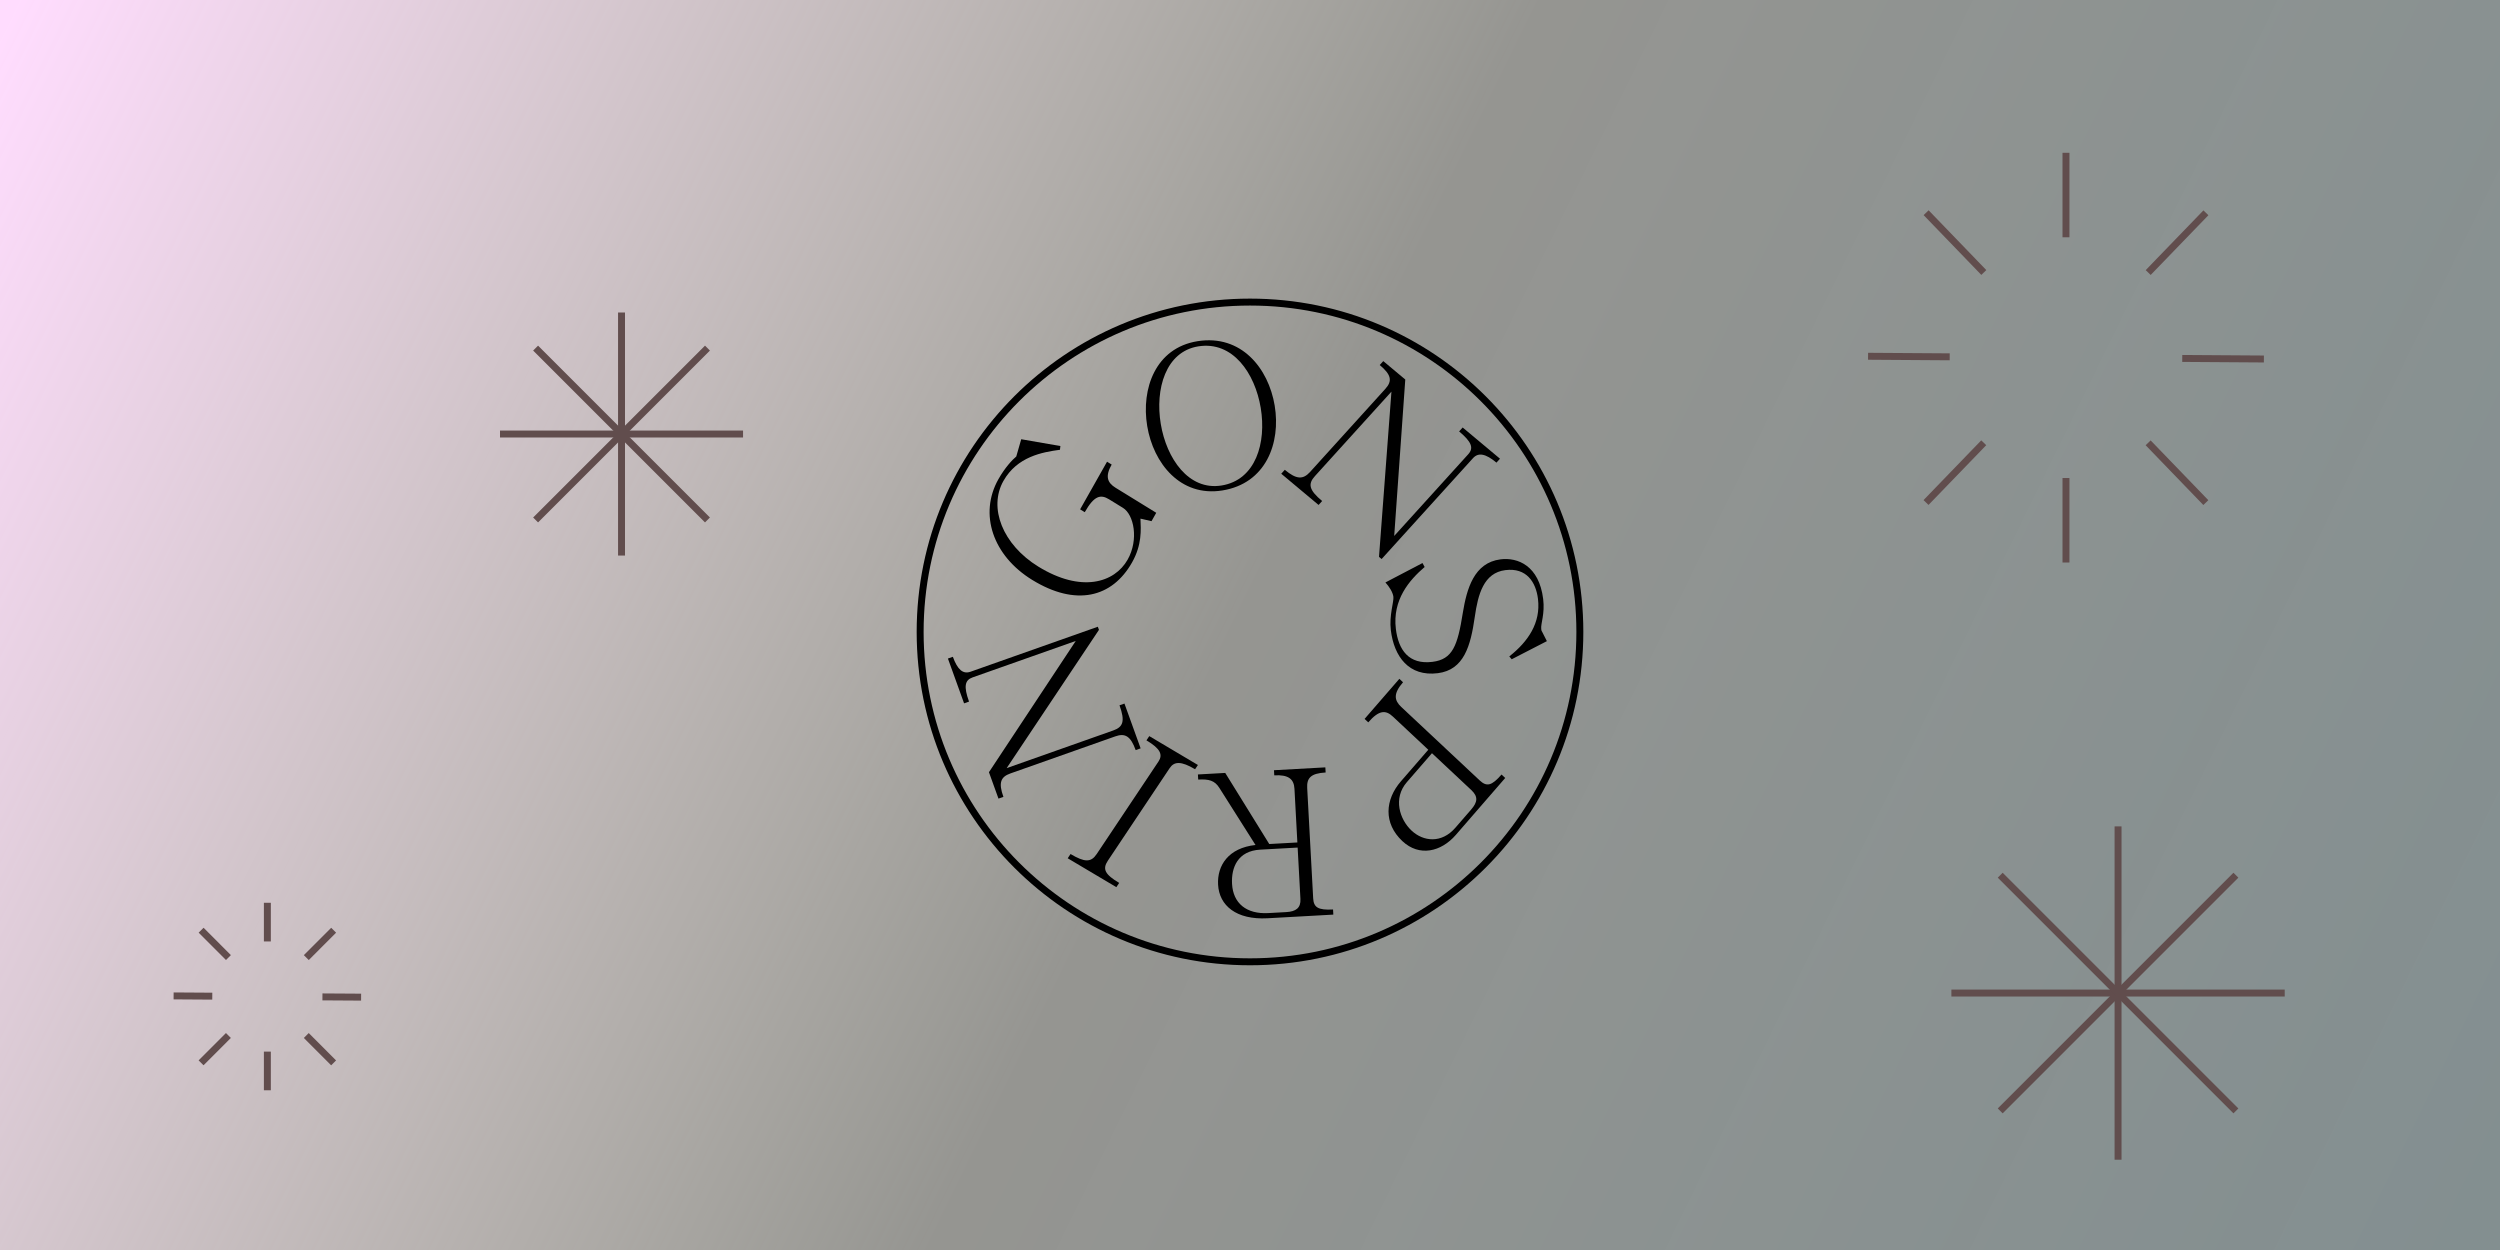 <svg width="360" height="180" viewBox="0 0 360 180" fill="none" xmlns="http://www.w3.org/2000/svg">
<rect x="0" y="0" width="360" height="180" fill="#808080" stroke="none"/>
<rect width="361" height="180" fill="url(#paint0_linear_2217_6530)"/>
<path d="M183.557 58.418C184.449 63.791 182.306 69.621 176.012 70.627C169.979 71.591 166.09 66.725 165.198 61.352C164.301 55.95 166.41 50.096 172.443 49.132C178.737 48.126 182.661 53.016 183.558 58.419L183.557 58.418ZM167.15 61.04C167.981 66.042 171.171 70.667 175.892 69.913C180.847 69.121 182.377 63.742 181.546 58.739C180.715 53.736 177.519 49.084 172.565 49.875C167.844 50.629 166.319 56.037 167.15 61.04Z" fill="black"/>
<path d="M184.5 68.217L185.011 67.653C186.677 69.047 187.63 69.089 188.651 67.961L199.5 55.984C200.521 54.857 200.346 53.958 198.68 52.563L199.191 52L202.36 54.65L200.765 77.178L211.431 65.406C212.228 64.526 211.944 63.654 210.113 62.124L210.624 61.559L216 66.055L215.489 66.619C213.939 65.324 212.888 65.118 212.111 65.975L198.953 80.5L198.577 80.186L200.368 56.395L189.355 68.552C188.333 69.68 188.462 70.54 190.387 72.149L189.876 72.713L184.5 68.218V68.217Z" fill="black"/>
<path d="M205.147 81.647C202.955 83.53 200.489 86.358 201.005 90.57C201.373 93.588 202.862 95.736 206.279 95.306C209.165 94.943 209.889 93.032 210.648 88.235C211.214 84.797 212.249 81.026 216.077 80.546C218.551 80.234 221.63 81.455 222.218 86.265C222.481 88.415 221.843 89.8 221.938 90.577C221.957 90.726 221.971 90.847 222.041 90.928L222.75 92.325L217.686 94.934L217.338 94.523C220.038 92.394 221.892 89.704 221.468 86.239C221.173 83.819 219.81 81.715 216.775 82.097C213.654 82.49 212.833 85.566 212.367 88.839C211.77 93.009 210.817 96.466 207.047 96.939C202.894 97.461 200.747 94.576 200.28 90.753C200.021 88.632 200.733 86.631 200.65 85.944C200.569 85.287 200.051 84.472 199.5 83.874L204.84 81.079L205.148 81.647H205.147Z" fill="black"/>
<path d="M201.507 97.751L202.036 98.248C200.622 99.878 200.751 100.837 201.79 101.81L213.069 112.375C214.087 113.329 214.806 113.164 216.22 111.533L216.75 112.03L209.64 120.226C207.519 122.671 204.382 123.407 201.944 121.123C199.188 118.541 199.444 115.146 201.737 112.502L205.674 107.964L200.586 103.197C199.548 102.224 198.597 102.213 197.03 104.018L196.5 103.522L201.508 97.75L201.507 97.751ZM206.204 108.461L202.591 112.625C200.565 114.961 201.546 117.995 203.262 119.603C204.958 121.192 207.581 121.492 209.568 119.201L211.842 116.579C212.779 115.5 212.881 114.717 211.864 113.764L206.203 108.461H206.204Z" fill="black"/>
<path d="M190.851 110.5L190.891 111.238C188.707 111.359 188.16 112.07 188.237 113.485L189.097 129.351C189.168 130.648 189.776 131.088 191.96 130.966L192 131.704L182.533 132.23C178.017 132.48 175.567 130.398 175.404 127.39C175.254 124.618 176.9 122.101 180.792 121.678L175.584 113.449C174.914 112.392 174.084 112.172 172.54 112.258L172.5 111.521L176.433 111.302L182.772 121.539L186.821 121.315L186.403 113.588C186.326 112.173 185.532 111.536 183.493 111.649L183.453 110.911L190.851 110.501V110.5ZM186.861 122.05L181.472 122.35C178.238 122.529 177.287 124.919 177.414 127.278C177.566 130.08 179.492 131.659 182.639 131.484L185.232 131.34C186.601 131.265 187.332 130.751 187.263 129.453L186.861 122.051V122.05Z" fill="black"/>
<path d="M160.754 127.75L153.75 123.591L154.159 122.979C156.182 124.181 157.102 124.214 157.918 122.991L166.822 109.657C167.476 108.678 167.111 107.813 165.088 106.612L165.496 106L172.5 110.159L172.091 110.771C170.068 109.569 169.083 109.634 168.43 110.612L159.526 123.946C158.71 125.169 159.139 125.936 161.162 127.138L160.754 127.75Z" fill="black"/>
<path d="M164.25 107.765L163.538 108.016C162.816 106.016 162.031 105.531 160.607 106.035L145.491 111.378C144.067 111.881 143.77 112.749 144.493 114.748L143.781 115L142.408 111.198L154.909 92.296L140.048 97.547C138.938 97.94 138.747 98.833 139.54 101.03L138.828 101.282L136.5 94.831L137.212 94.579C137.883 96.438 138.672 97.112 139.753 96.73L158.087 90.25L158.249 90.7L144.957 110.612L160.302 105.189C161.725 104.686 162.043 103.875 161.209 101.565L161.921 101.313L164.25 107.763V107.765Z" fill="black"/>
<path d="M159.413 66.485L160.08 66.895C159.126 68.583 159.44 69.498 160.647 70.24L166.5 73.843L165.819 75.048L164.227 74.683C164.294 76.277 164.459 78.436 163.021 80.982C160.145 86.072 154.915 87.367 148.625 83.498C142.977 80.022 140.929 74.031 143.776 68.995C144.699 67.36 145.764 66.211 146.343 65.736L147.056 63.25L152.696 64.229L152.633 64.768C150.085 65.114 146.476 65.746 144.493 69.256C142.313 73.114 144.365 78.421 149.526 81.596C155.688 85.388 160.487 83.936 162.38 80.587C164.014 77.694 163.278 74.099 161.711 73.135L159.709 71.903C158.502 71.161 157.568 71.344 156.205 73.755L155.538 73.345L159.414 66.486L159.413 66.485Z" fill="black"/>
<circle cx="180" cy="91" r="47.5" stroke="black"/>
<path d="M107 62.5H72" stroke="#614D4D"/>
<path d="M89.5 45V80" stroke="#614D4D"/>
<path d="M101.875 50.125L77.126 74.874" stroke="#614D4D"/>
<path d="M77.126 50.125L101.875 74.874" stroke="#614D4D"/>
<path d="M329 143H281" stroke="#614D4D"/>
<path d="M305 119V167" stroke="#614D4D"/>
<path d="M321.971 126.029L288.03 159.97" stroke="#614D4D"/>
<path d="M288.03 126.029L321.971 159.97" stroke="#614D4D"/>
<path d="M48.045 133.955L44.108 137.893" stroke="#614D4D"/>
<path d="M32.891 149.109L28.954 153.047" stroke="#614D4D"/>
<path d="M38.5 130V135.568" stroke="#614D4D"/>
<path d="M38.5 151.432V157" stroke="#614D4D"/>
<path d="M28.96 133.949L32.895 137.889" stroke="#614D4D"/>
<path d="M44.105 149.113L48.04 153.053" stroke="#614D4D"/>
<path d="M25 143.41L30.569 143.447" stroke="#614D4D"/>
<path d="M46.431 143.553L51.999 143.589" stroke="#614D4D"/>
<path d="M317.652 30.643L309.339 39.247" stroke="#614D4D"/>
<path d="M285.659 63.758L277.347 72.362" stroke="#614D4D"/>
<path d="M297.5 22.002V34.17" stroke="#614D4D"/>
<path d="M297.5 68.834V81.002" stroke="#614D4D"/>
<path d="M277.361 30.629L285.669 39.239" stroke="#614D4D"/>
<path d="M309.333 63.766L317.641 72.375" stroke="#614D4D"/>
<path d="M269.001 51.303L280.757 51.383" stroke="#614D4D"/>
<path d="M314.244 51.615L326 51.696" stroke="#614D4D"/>
<defs>
<linearGradient id="paint0_linear_2217_6530" x1="-4.97629e-06" y1="5" x2="357" y2="180" gradientUnits="userSpaceOnUse">
<stop stop-color="#FFDCFE"/>
<stop offset="0.495" stop-color="#FFFEE7" stop-opacity="0.17"/>
<stop offset="1" stop-color="#99F3FF" stop-opacity="0.13"/>
</linearGradient>
</defs>
</svg>
